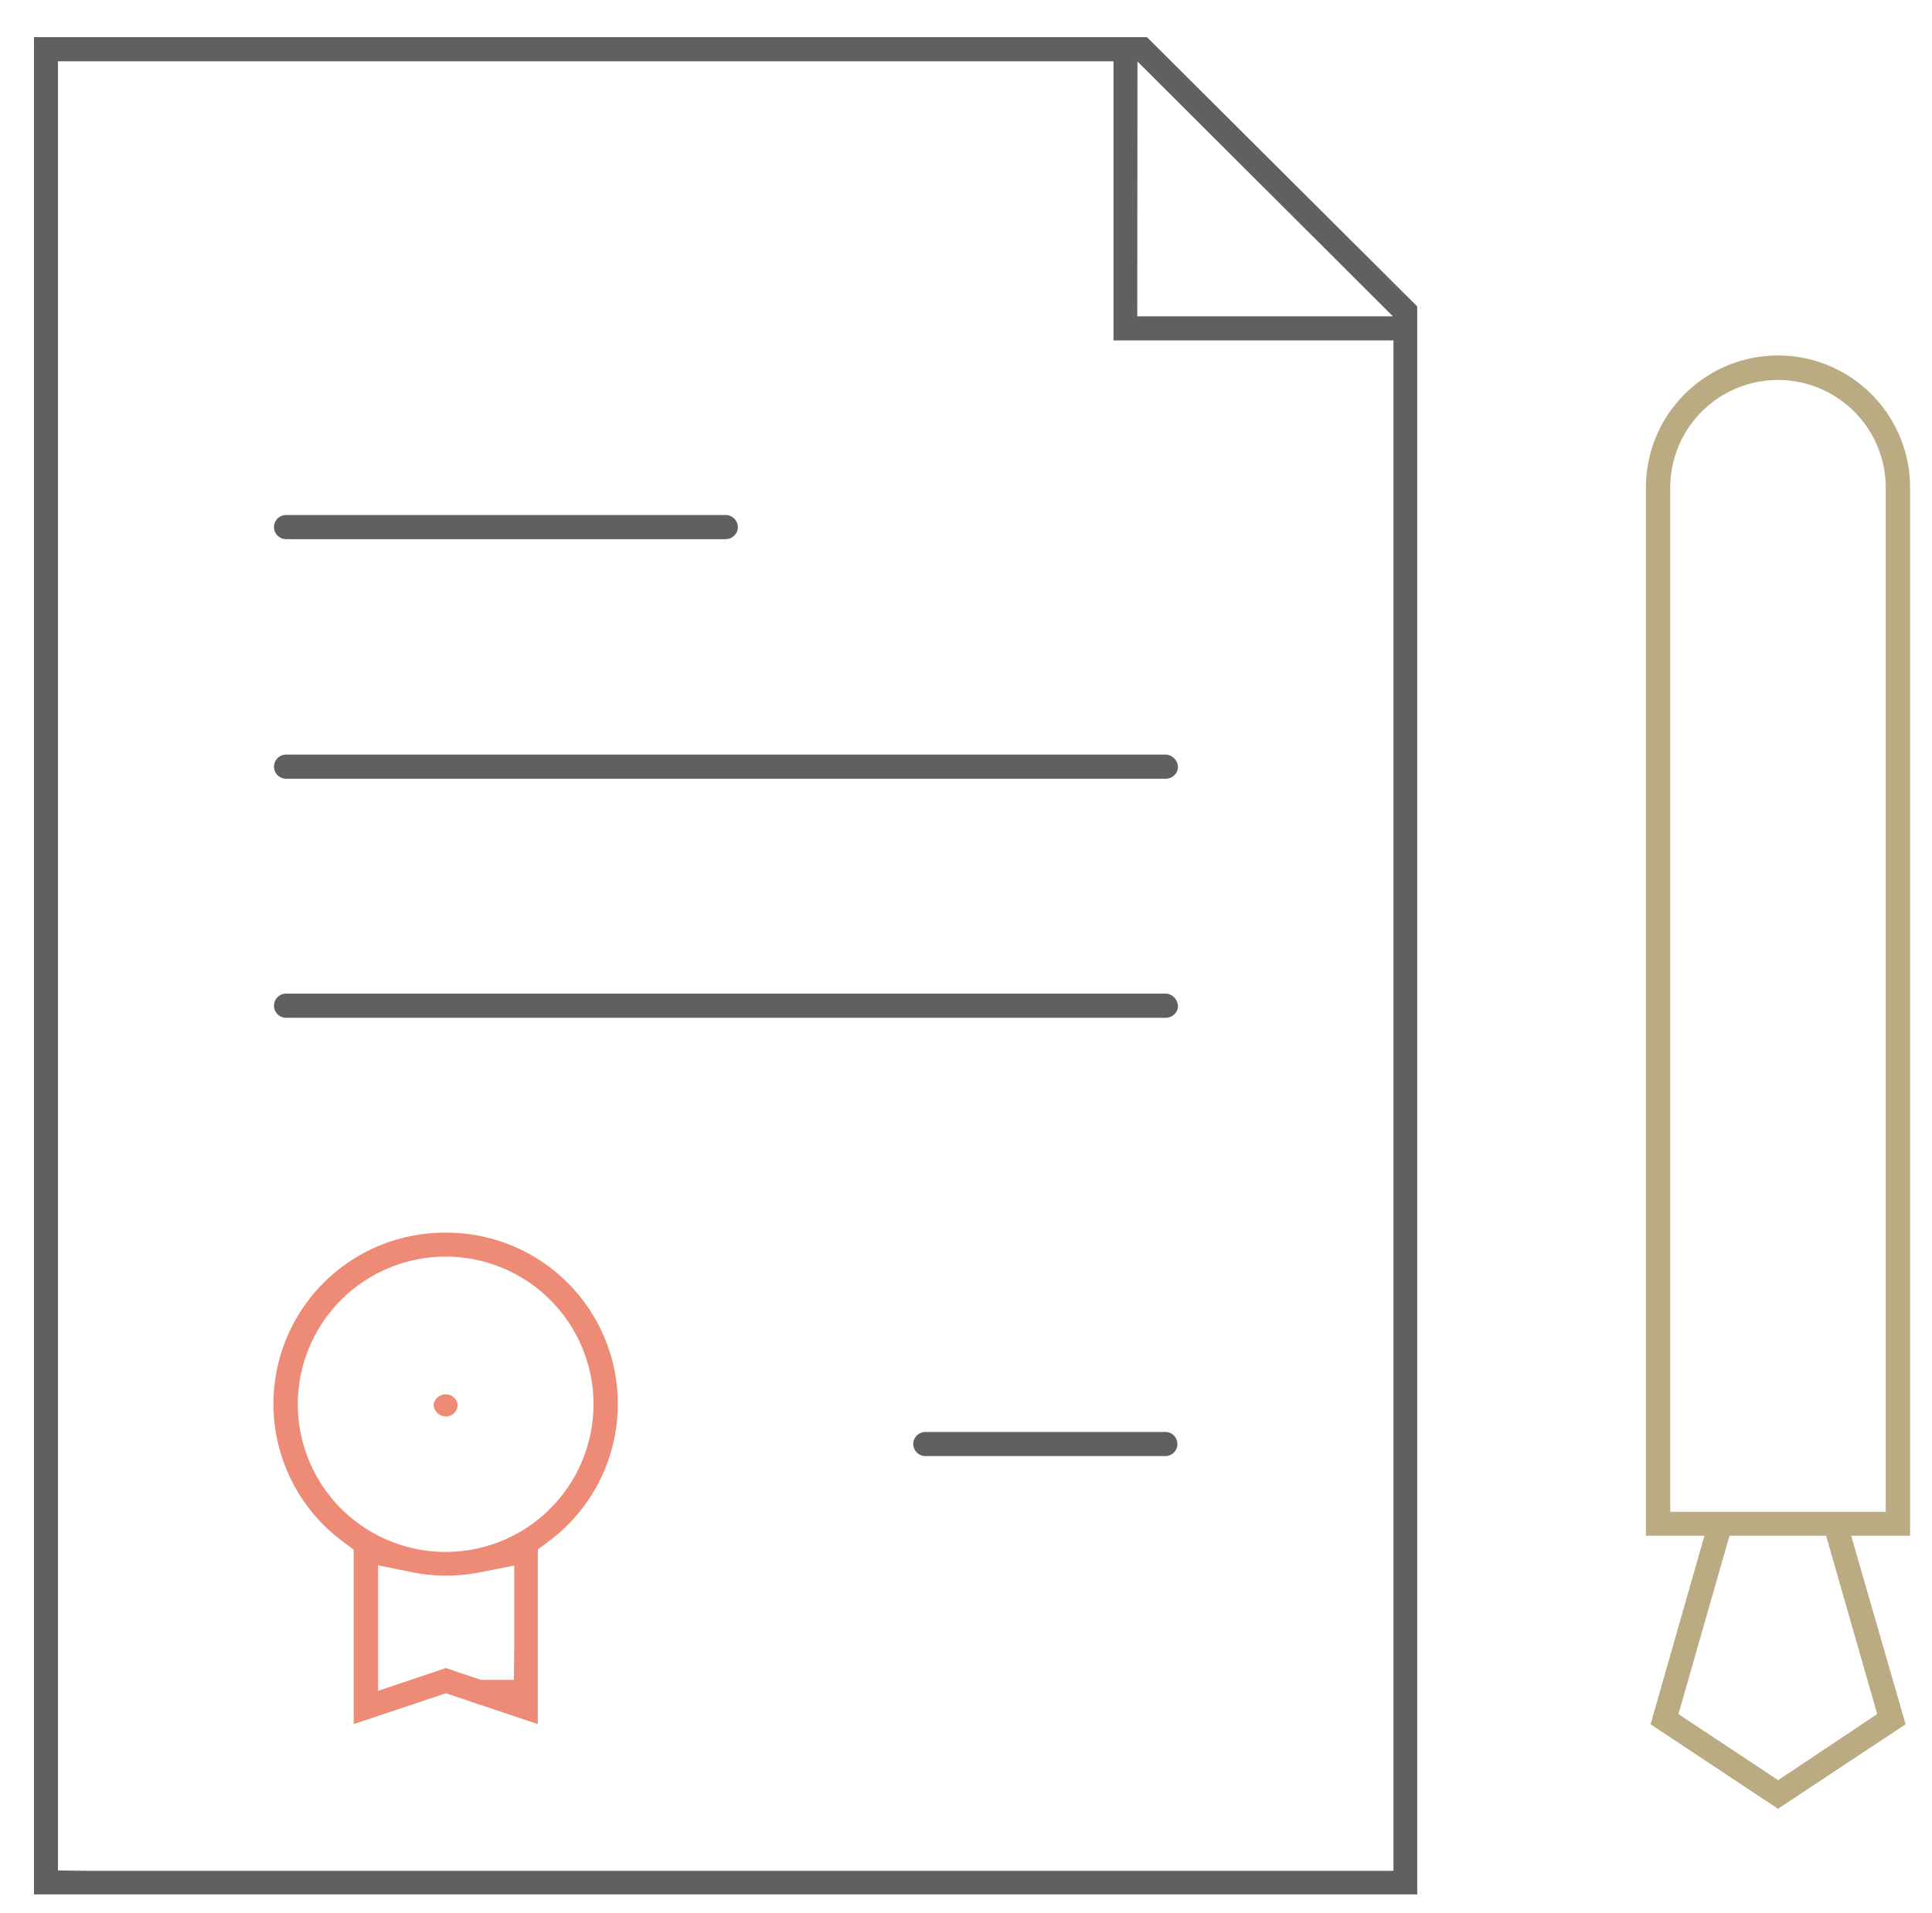 <svg xmlns="http://www.w3.org/2000/svg" xmlns:xlink="http://www.w3.org/1999/xlink" width="104" height="103" viewBox="0 0 104 103"><defs><path id="a" d="M1472.83 3283v-100h59.91l14.55 14.5v85.5zm1.29-1.29l1.5.02h70.39v-82.4h-15.07v-15.03h-56.82zm58.1-83.68h13.76l-13.75-13.72zm-11.4 61.37a.66.66 0 0 1-.66-.65c0-.36.3-.65.66-.65h12.91a.65.65 0 1 1 0 1.3zm-34.42-36.47a.65.65 0 0 1 0-1.3h47.33c.36 0 .67.3.68.67 0 .34-.3.63-.66.63zm0 12.87a.65.65 0 1 1 0-1.3h47.33c.36 0 .67.3.68.68 0 .33-.3.62-.66.62zm0-25.77a.65.65 0 0 1 0-1.3h23.66c.36 0 .66.3.66.65 0 .36-.3.65-.66.65z"/><path id="b" d="M1559.85 3273.84l2.9-10.15h-3.15v-56.44a7.1 7.1 0 0 1 14.22 0v56.44h-3.17l2.93 10.15-6.87 4.55zm1.5-.55l5.37 3.56 5.33-3.56-2.75-9.6h-5.2zm5.36-71.83a5.8 5.8 0 0 0-5.8 5.79v55.15h11.6v-55.15a5.8 5.8 0 0 0-5.8-5.79z"/><path id="c" d="M1495 3272.17l-4.96 1.66v-9.39l-.6-.45a9.22 9.22 0 0 1 5.55-16.62 9.22 9.22 0 0 1 5.56 16.61l-.6.45v9.4zm-3.65-.13l3.66-1.23.86.3 1.04.34h1.75l.02-1.5v-4.66l-1.8.36a9.4 9.4 0 0 1-3.72 0l-1.81-.37zm3.64-23.38a7.96 7.96 0 0 0-7.96 7.94 7.96 7.96 0 0 0 15.92 0 7.96 7.96 0 0 0-7.96-7.94zm0 8.6a.66.66 0 0 1-.65-.64.66.66 0 0 1 1.3 0c0 .36-.29.65-.65.65z"/></defs><g transform="translate(-1471 -3181)"><use fill="#606060" xlink:href="#a"/></g><g transform="translate(-1471 -3181)"><use fill="#baab82" xlink:href="#b"/></g><g transform="translate(-1471 -3181)"><use fill="#ee8b76" xlink:href="#c"/></g></svg>